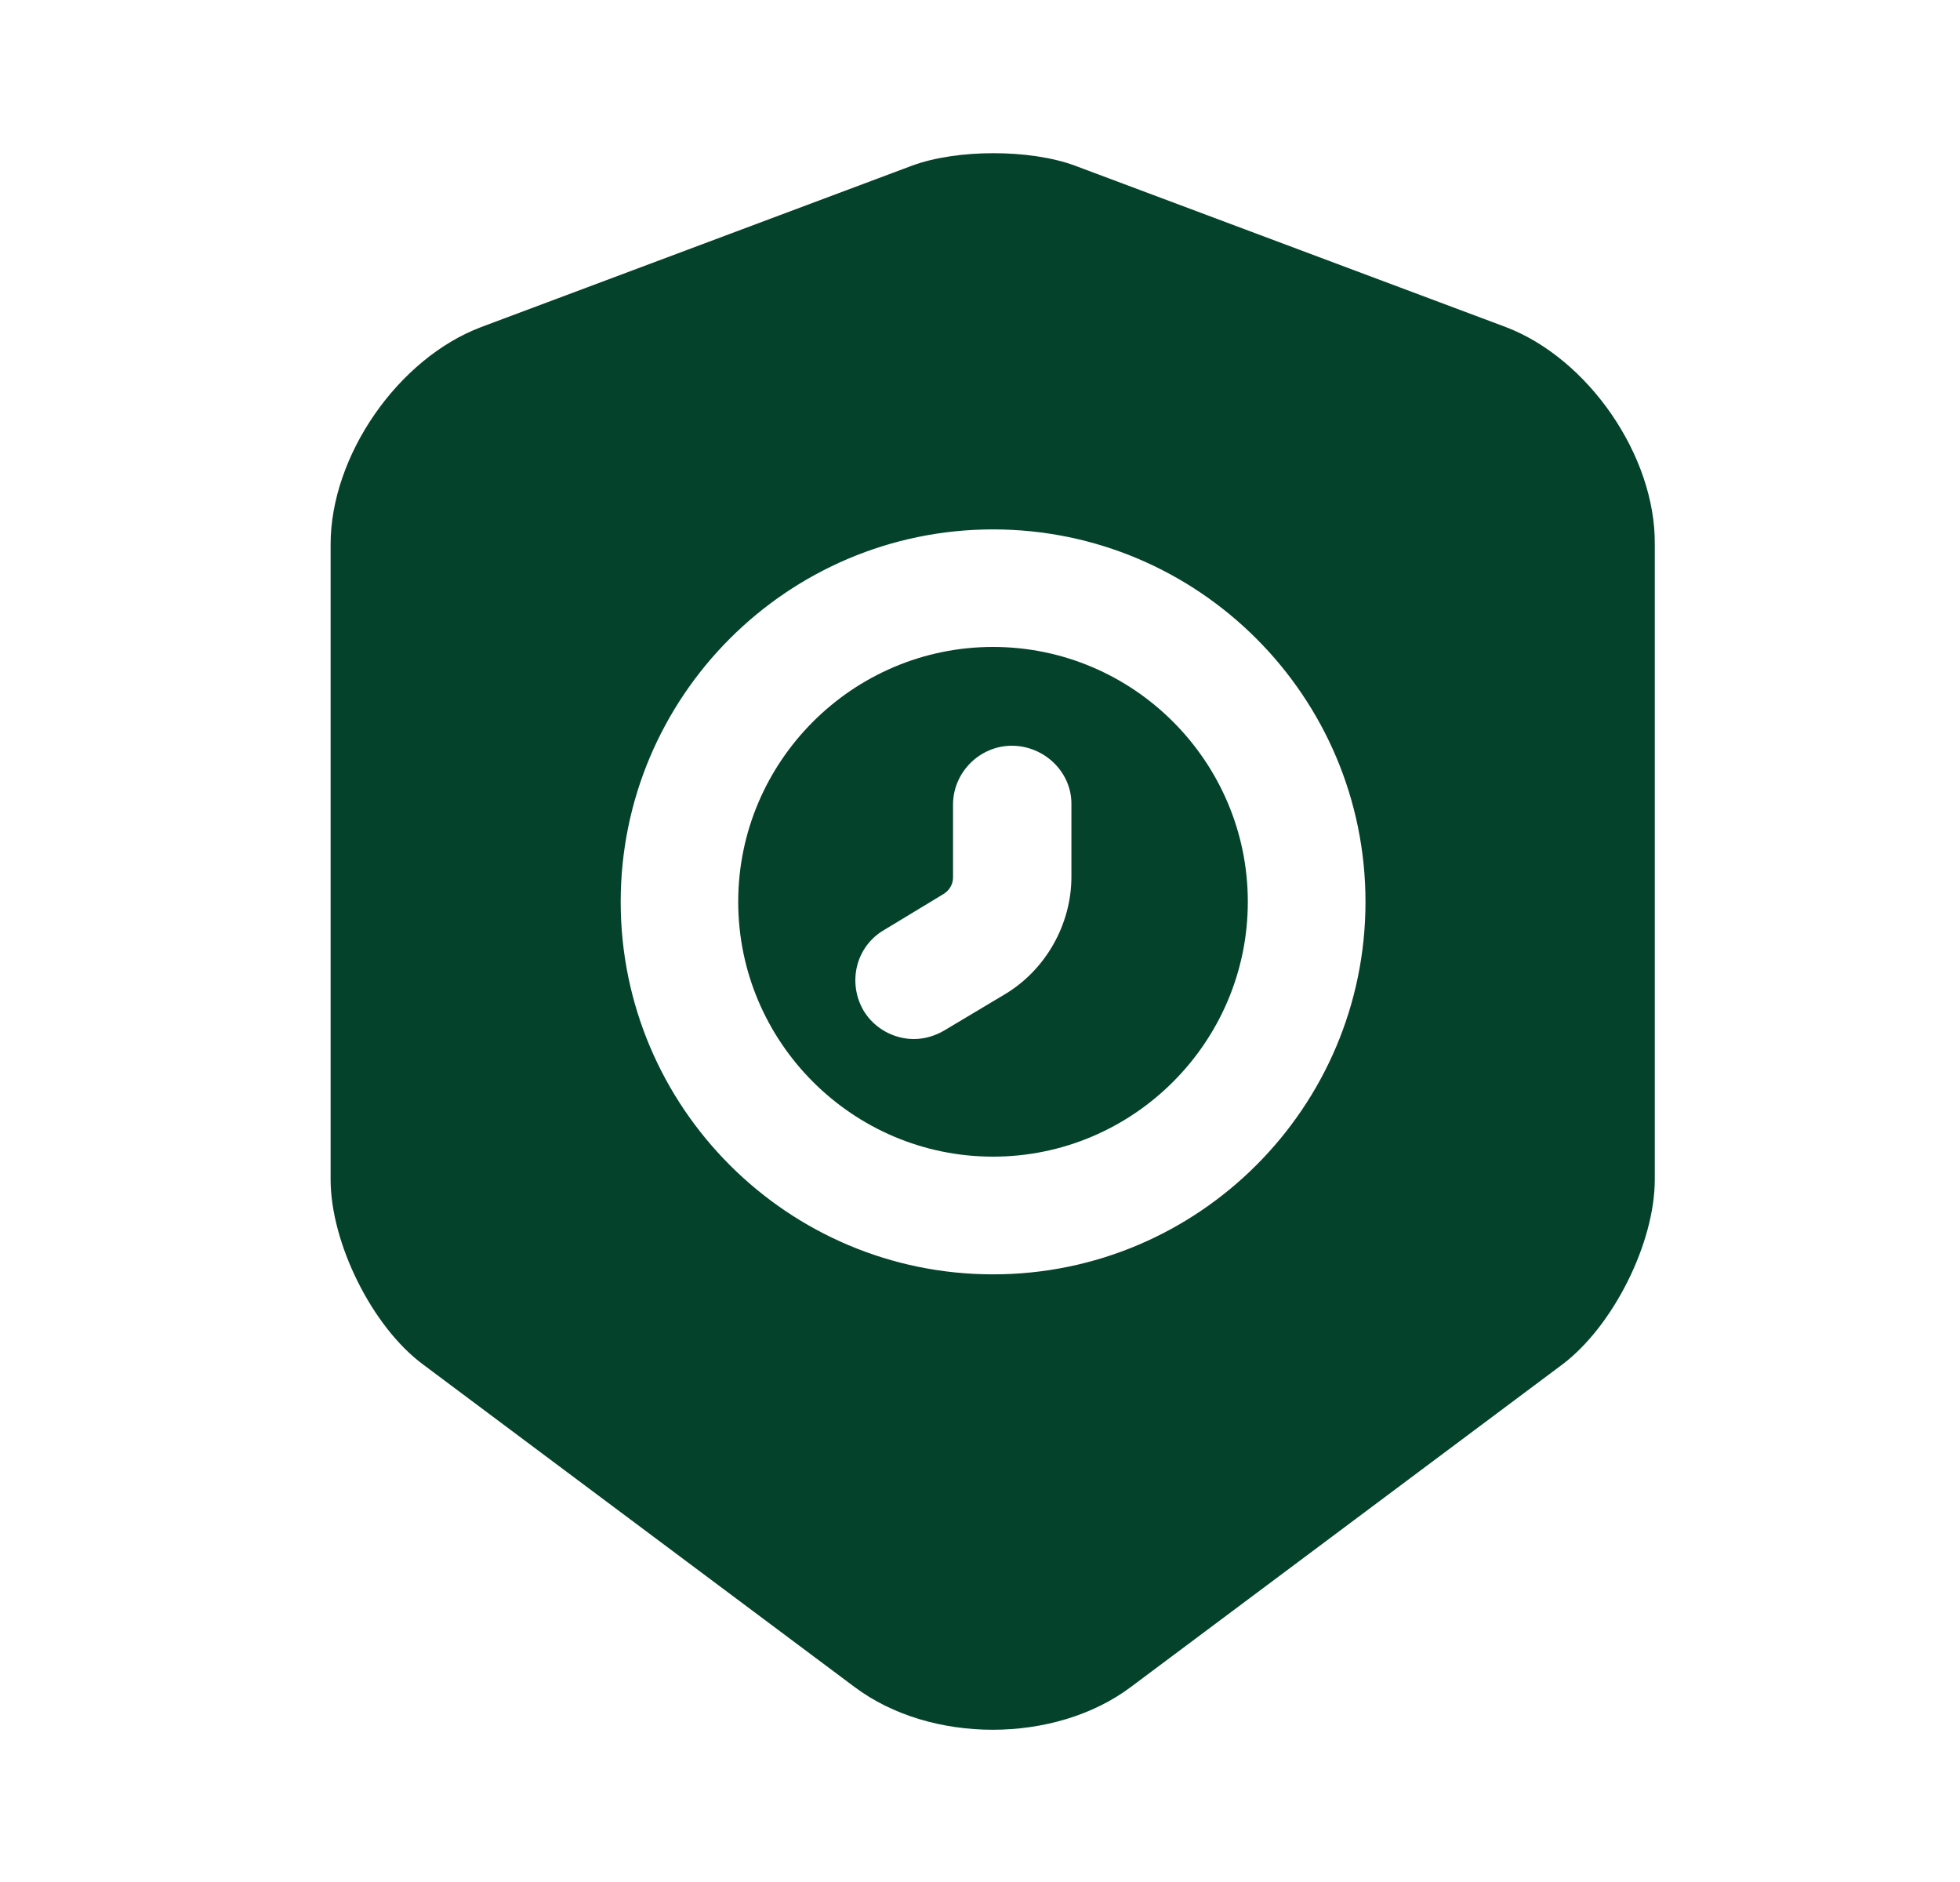 <svg width="25" height="24" viewBox="0 0 25 24" fill="none" xmlns="http://www.w3.org/2000/svg">
<g id="vuesax/bold/security-time">
<g id="security-time">
<path id="Vector" d="M12.666 8.25C10.876 8.25 9.416 9.71 9.416 11.5C9.416 13.29 10.876 14.75 12.666 14.75C14.456 14.75 15.916 13.29 15.916 11.5C15.916 9.71 14.456 8.25 12.666 8.25ZM13.666 11.18C13.666 11.79 13.336 12.37 12.816 12.68L12.046 13.14C11.926 13.21 11.796 13.25 11.656 13.25C11.406 13.25 11.156 13.12 11.016 12.89C10.806 12.53 10.916 12.07 11.276 11.86L12.036 11.4C12.116 11.35 12.156 11.27 12.156 11.19V10.26C12.156 9.85 12.496 9.51 12.906 9.51C13.316 9.51 13.666 9.84 13.666 10.25V11.18Z" fill="#05422C"/>
<path id="Vector_2" d="M19.207 4.171L13.707 2.111C13.137 1.901 12.207 1.901 11.637 2.111L6.137 4.171C5.077 4.571 4.217 5.811 4.217 6.941V15.041C4.217 15.851 4.747 16.921 5.397 17.401L10.897 21.511C11.867 22.241 13.457 22.241 14.427 21.511L19.927 17.401C20.577 16.911 21.107 15.851 21.107 15.041V6.941C21.117 5.811 20.257 4.571 19.207 4.171ZM12.667 16.251C10.047 16.251 7.917 14.121 7.917 11.501C7.917 8.881 10.047 6.751 12.667 6.751C15.287 6.751 17.417 8.881 17.417 11.501C17.417 14.121 15.287 16.251 12.667 16.251Z" fill="#05422C"/>
</g>
</g>
</svg>
